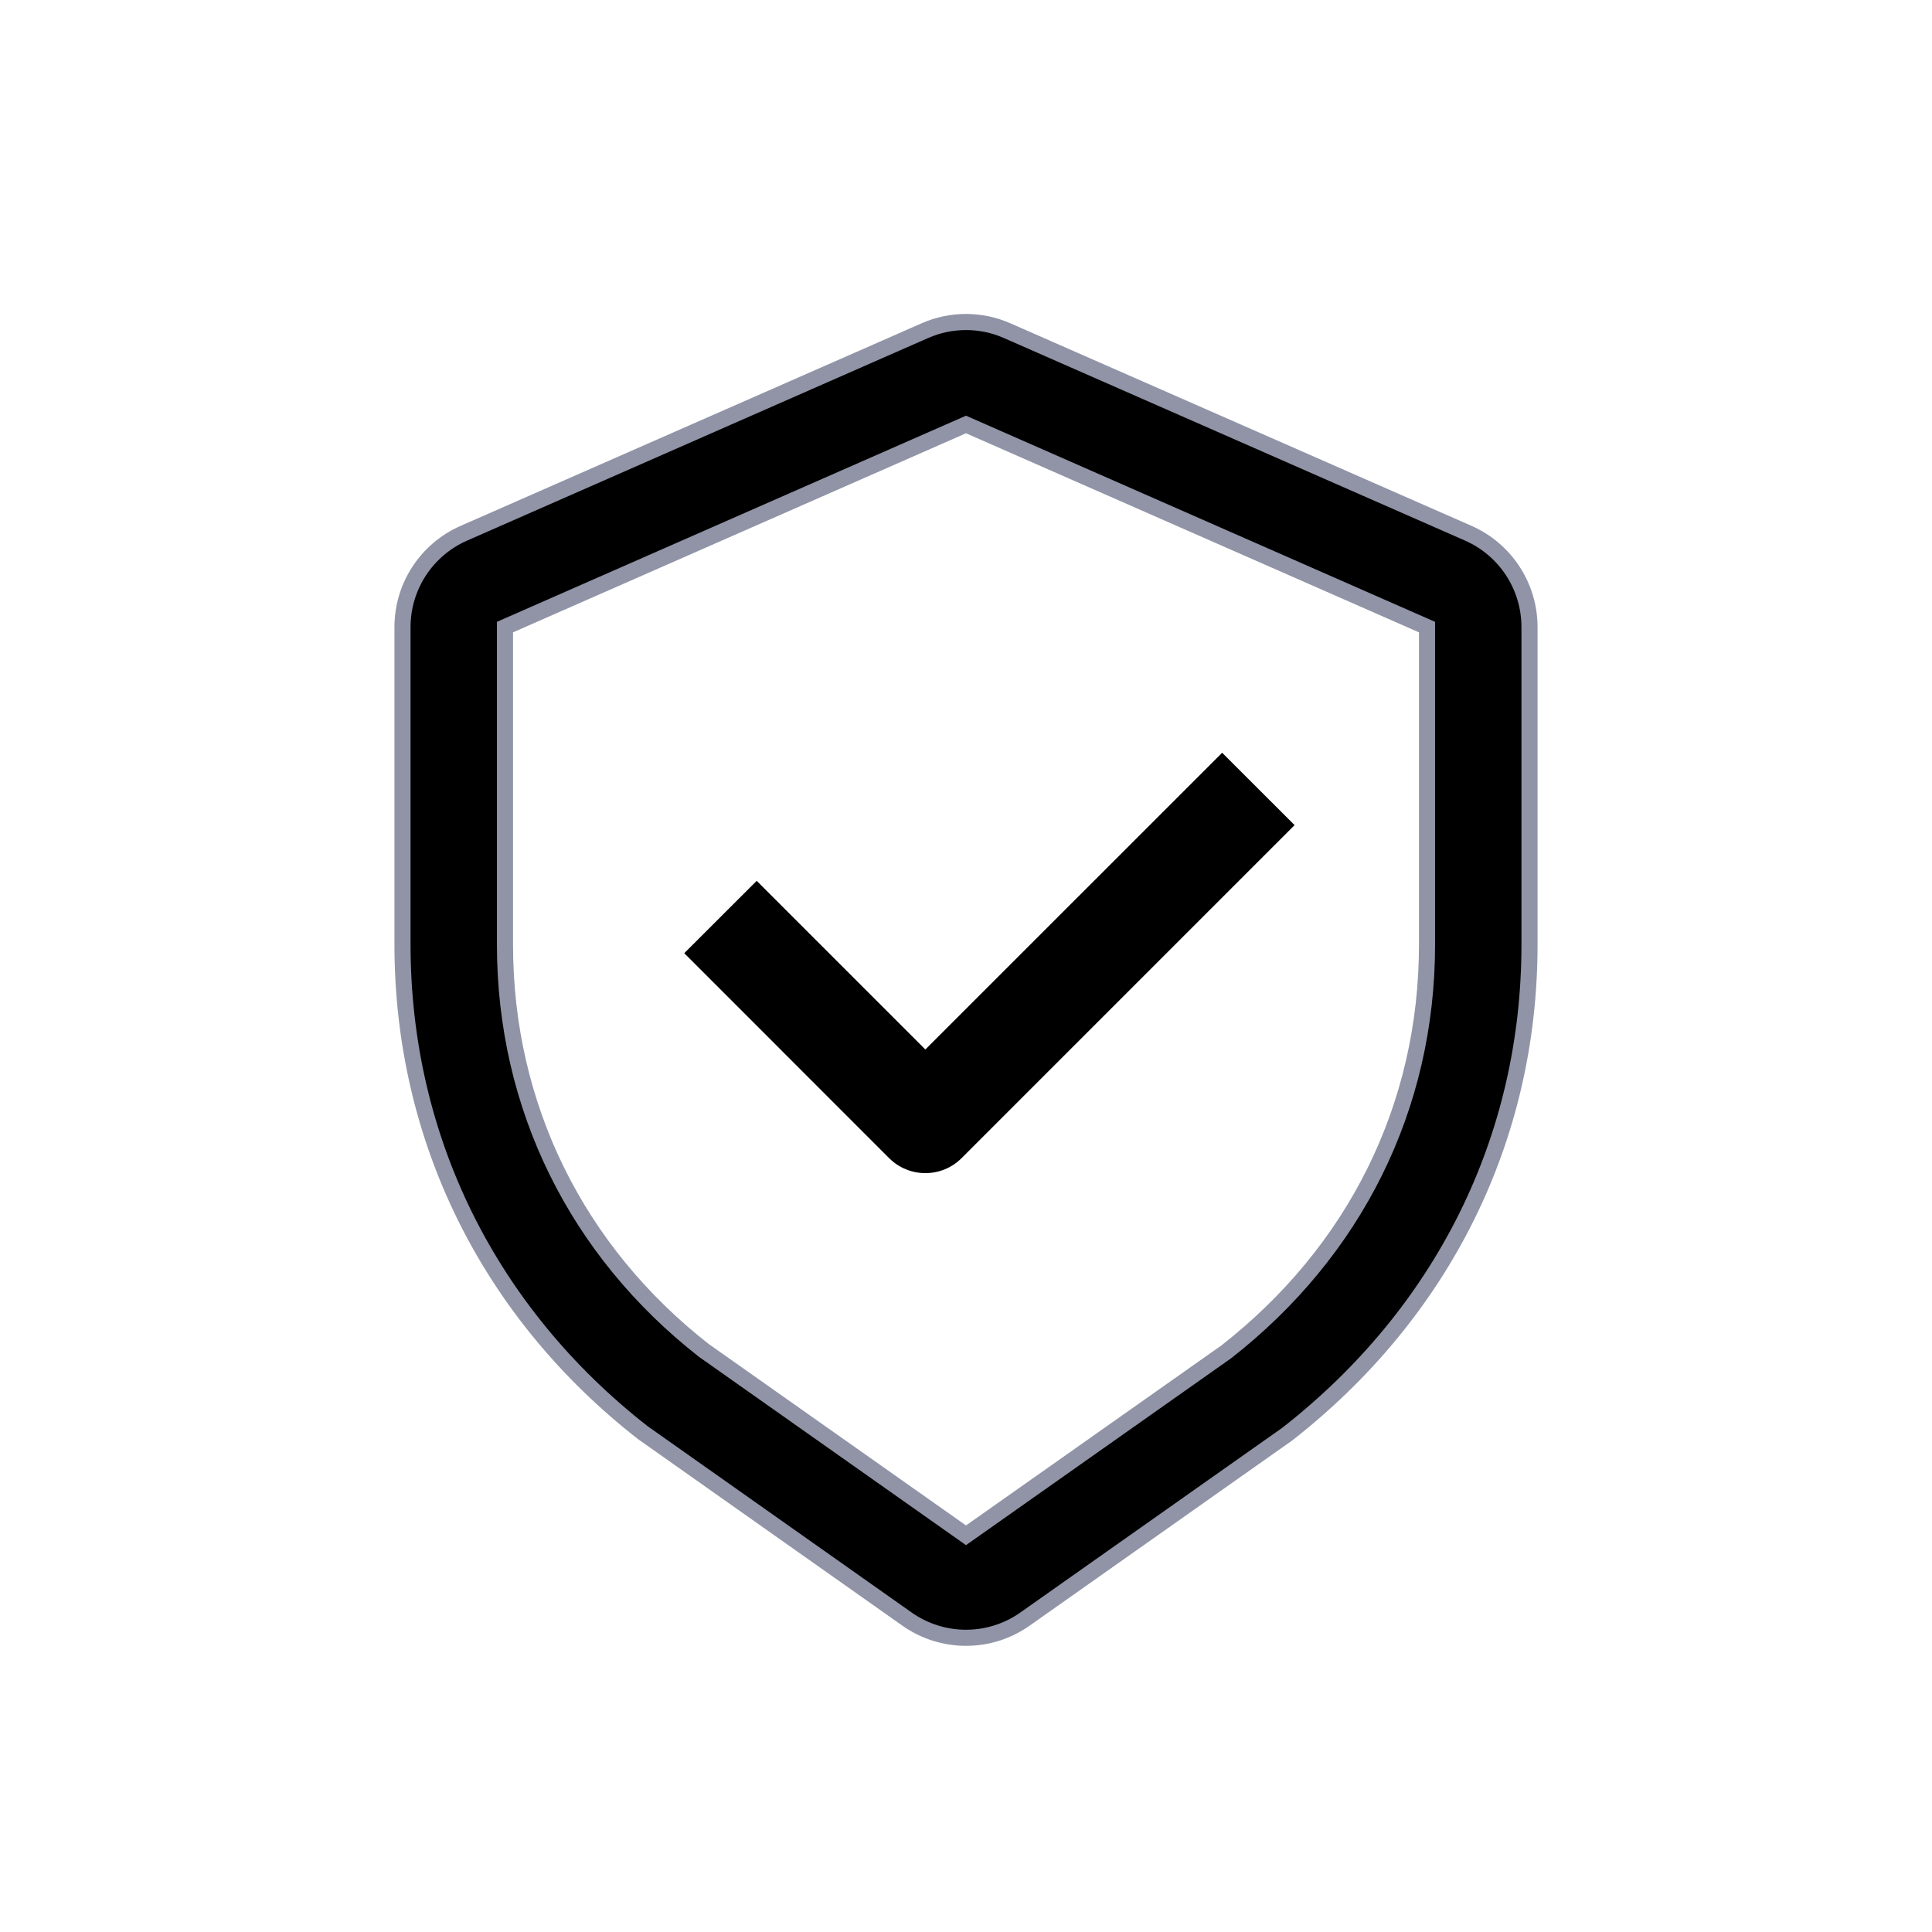 <?xml version="1.0" encoding="UTF-8"?>
<svg width="24px" height="24px" viewBox="0 0 24 24" version="1.1" xmlns="http://www.w3.org/2000/svg" xmlns:xlink="http://www.w3.org/1999/xlink">
    <title>切片</title>
    <g id="10-人才端-应用主页" stroke-width="1" fill-rule="evenodd">
        <g id="画板" transform="translate(-233, -102)">
            <g id="icon_Collection_nor" transform="translate(233, 102)">
                <rect id="矩形"  opacity="0" x="0" y="0" width="24" height="24"></rect>
                <g id="renzheng" transform="translate(5, 4)" stroke-width="0.2">
                    <path d="M6.488,0.108 L0.76,2.625 C0.299,2.828 0,3.285 0,3.789 L0,7.734 C0,10.15 1.081,12.309 2.984,13.796 L6.266,16.112 C6.706,16.423 7.294,16.423 7.734,16.112 L10.991,13.815 C12.919,12.308 14,10.149 14,7.734 L14,3.79 C14,3.285 13.702,2.828 13.24,2.624 L7.512,0.108 C7.186,-0.036 6.814,-0.036 6.488,0.108 L6.488,0.108 Z M1.273,3.79 L7,1.273 L12.727,3.79 L12.727,7.734 C12.727,9.753 11.831,11.544 10.232,12.794 L7,15.072 L3.743,12.775 C2.169,11.543 1.273,9.752 1.273,7.733 L1.273,3.79 Z" id="Fill-1" stroke="#9094A6"></path>
                    <path d="M10.182,5.351 L11.082,6.25 L6.945,10.387 C6.697,10.635 6.294,10.635 6.045,10.387 L3.5,7.841 L4.4,6.942 L6.495,9.037 L10.182,5.351 Z" id="Fill-3"></path>
                </g>
            </g>
        </g>
    </g>
</svg>